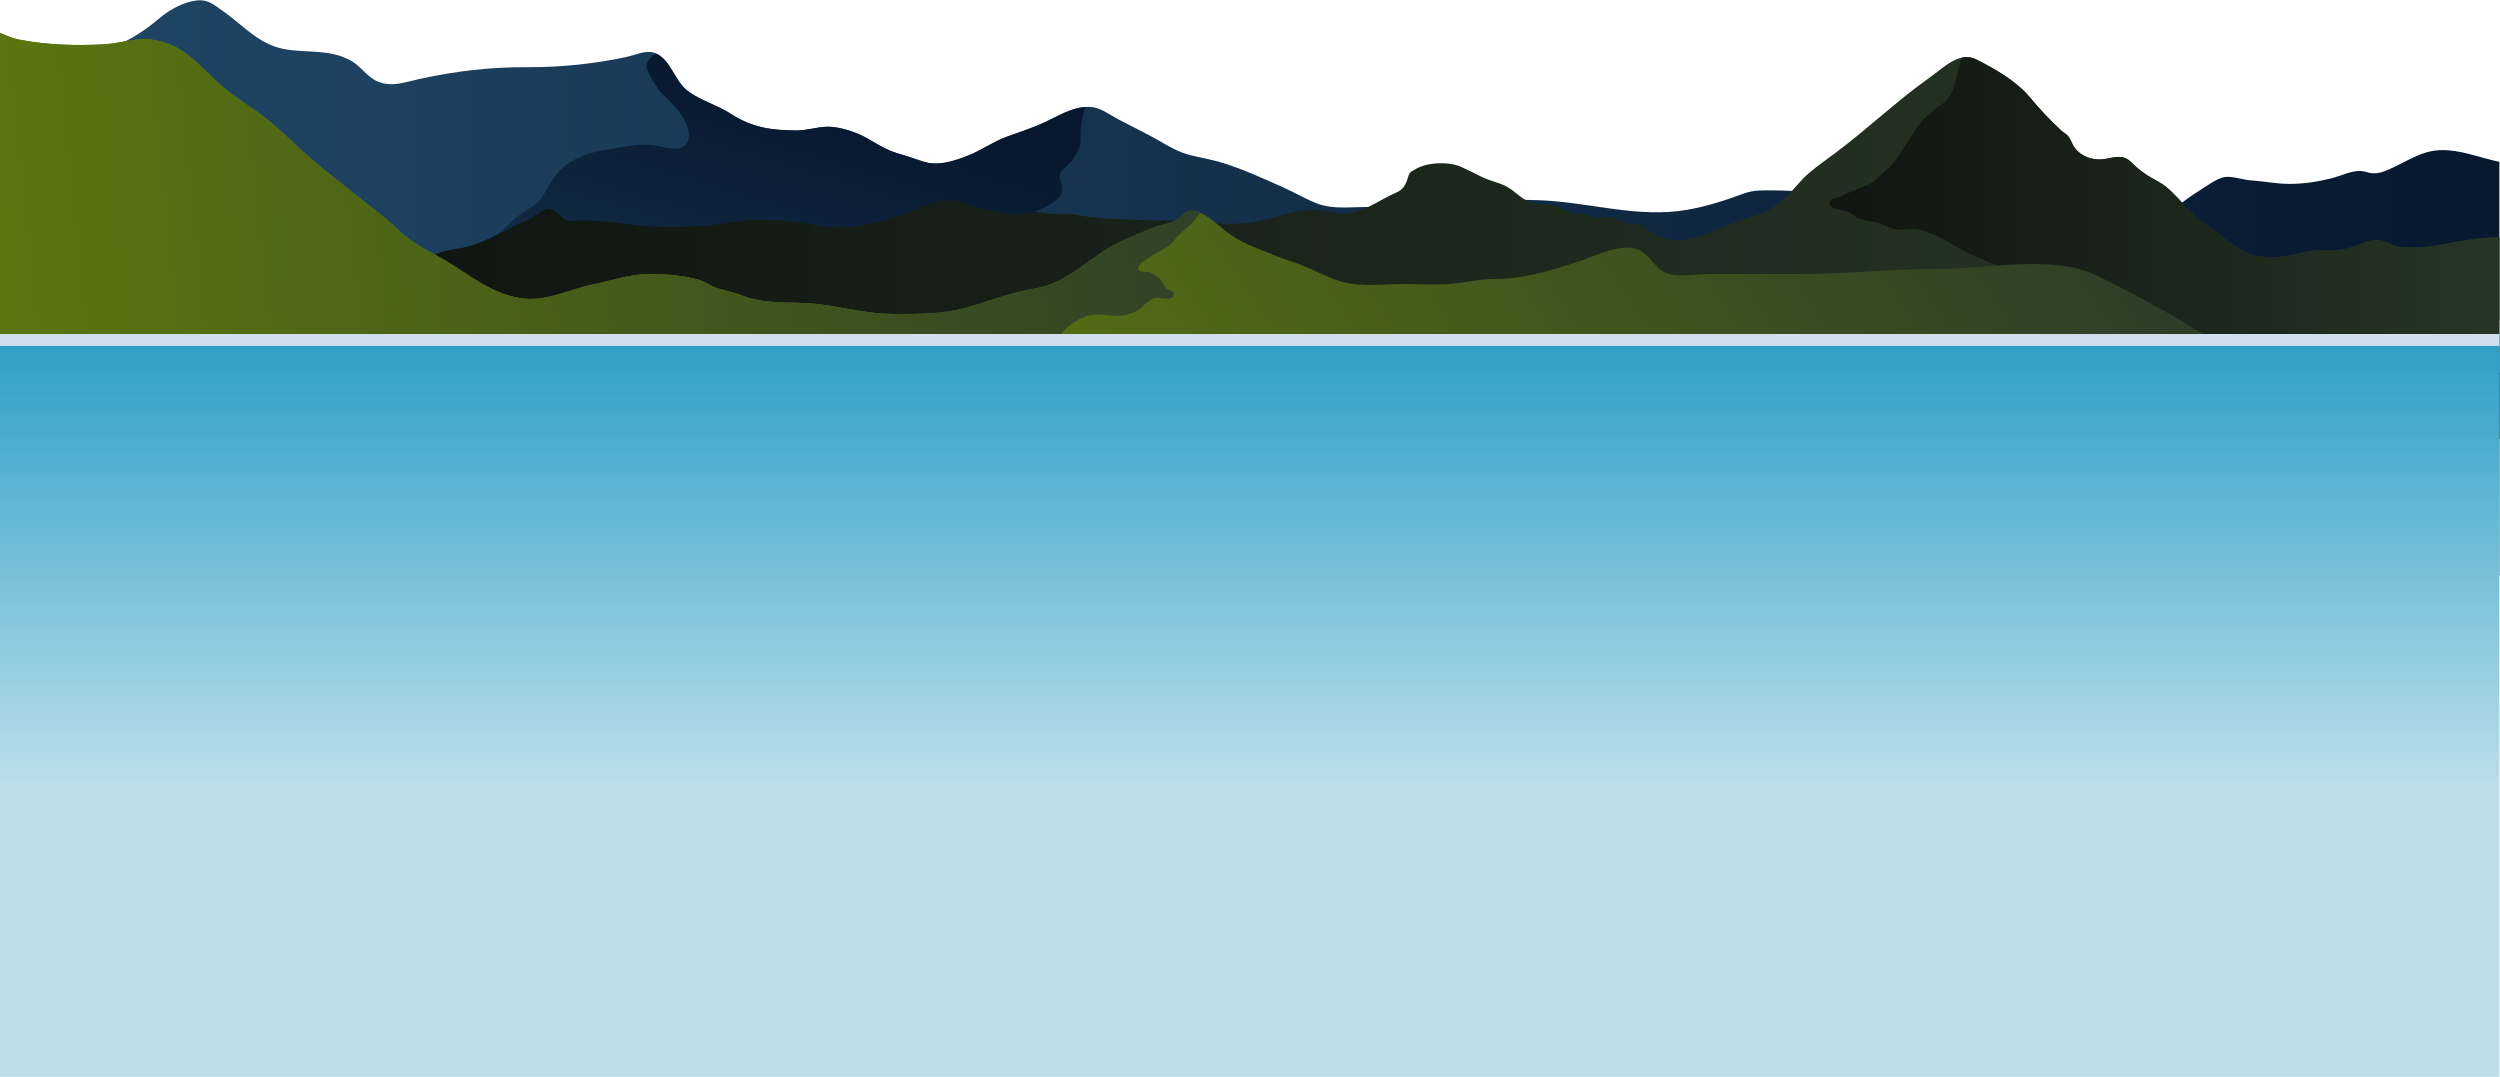 <?xml version="1.0" encoding="UTF-8" standalone="no"?>
<!-- Created with Inkscape (http://www.inkscape.org/) -->

<svg
   version="1.1"
   id="svg2"
   width="1000"
   height="430.737"
   viewBox="0 0 1000 430.737"
   sodipodi:docname="02.svg"
   inkscape:version="1.2 (dc2aedaf03, 2022-05-15)"
   xmlns:inkscape="http://www.inkscape.org/namespaces/inkscape"
   xmlns:sodipodi="http://sodipodi.sourceforge.net/DTD/sodipodi-0.dtd"
   xmlns="http://www.w3.org/2000/svg"
   xmlns:svg="http://www.w3.org/2000/svg">
  <defs
     id="defs6">
    <clipPath
       clipPathUnits="userSpaceOnUse"
       id="clipPath38">
      <path
         d="m 57.14,195.12 c 0.36,0.02 0.72,0.04 1.08,0.07 v 0 c -0.91,0.11 -1.8,0.3 -2.67,0.57 v 0 c 0.54,-0.18 1.07,-0.4 1.59,-0.64"
         id="path36" />
    </clipPath>
    <linearGradient
       x1="0"
       y1="0"
       x2="1"
       y2="0"
       gradientUnits="userSpaceOnUse"
       gradientTransform="matrix(2.67,0,0,-2.67,55.55,195.44)"
       spreadMethod="pad"
       id="linearGradient48">
      <stop
         style="stop-opacity:1;stop-color:#224b6b"
         offset="0"
         id="stop44" />
      <stop
         style="stop-opacity:1;stop-color:#07172e"
         offset="1"
         id="stop46" />
    </linearGradient>
    <clipPath
       clipPathUnits="userSpaceOnUse"
       id="clipPath328">
      <path
         d="m 59.05,323 c -3.81,-0.41 -8.02,-2.67 -10.91,-5.1 v 0 c -5.59,-4.69 -10.49,-7.78 -17.55,-9.961 v 0 C 20.245,304.752 10.446,303.715 0,304.168 v 0 -109.178 c 19.139,-1.598 38.08,-0.958 57.14,0.13 v 0 c 0.36,0.02 0.72,0.04 1.08,0.07 v 0 c 2.55,0.14 5.11,0.3 7.67,0.46 v 0 c 1.43,0.08 2.85,0.17 4.28,0.26 v 0 c 50.84,3.18 101.73,5.19 152.69,4.03 v 0 c 45.45,-1.03 90.62,-4.97 135.96,-7.959 v 0 c 3.43,-0.222 6.86,-0.421 10.28,-0.592 v 0 c 36.329,-1.87 72.329,-0.959 108.73,0.592 v 0 c 32.77,1.408 65.59,2.539 98.32,4.459 v 0 c 24.119,1.421 48.19,3.81 72.31,5.29 v 0 c 18.191,1.11 37.07,2.8 54.81,7.18 v 0 c 12.14,2.99 24.079,7.32 35.41,12.6 v 0 c 3.804,1.772 7.591,3.578 11.32,5.499 v 0 47.563 c -0.014,0.002 -0.027,0.005 -0.04,0.008 v 0 c -5.03,1.06 -9.92,2.99 -15.07,3.43 v 0 c -6.79,0.59 -10.39,-2.08 -16.21,-4.86 v 0 c -2.05,-0.98 -4.319,-2.15 -6.65,-2.021 v 0 c -1.31,0.072 -2.36,0.641 -3.65,0.701 v 0 c -2.81,0.12 -6.17,-1.55 -8.85,-2.22 v 0 c -4.19,-1.04 -8.199,-1.65 -12.53,-1.66 v 0 c -3.92,0 -7.63,0.81 -11.51,1.05 v 0 c -2.38,0.15 -5.71,1.39 -8.03,1 v 0 c -2.27,-0.38 -5.611,-2.92 -7.621,-4.15 v 0 c -4.438,-2.74 -8.259,-6.3 -12.95,-8.69 v 0 c -7.229,-3.689 -14.509,-4.26 -22.469,-3.24 v 0 c -6.54,0.839 -12.939,2.46 -19.54,2.88 v 0 c -6.85,0.44 -13.621,0.08 -20.451,0.91 v 0 c -5.399,0.65 -10.579,1.71 -15.778,3.29 v 0 c -5.051,1.54 -10.08,3.94 -15.431,4.05 v 0 c -7.02,0.15 -13.92,0.91 -21.001,0.95 v 0 c -3.099,0.009 -5.929,0.17 -8.909,-0.93 v 0 c -5.56,-2.06 -11.13,-3.85 -17.001,-4.89 v 0 c -14.799,-2.62 -29.479,2.33 -44.209,2.86 v 0 c -9.06,0.32 -17.44,0.25 -26.45,-0.79 v 0 c -8.721,-1.01 -17.261,-1.24 -26.011,-1.24 v 0 c -4.619,0 -9.579,-0.66 -14.009,0.921 v 0 c -3.37,1.199 -6.45,3.099 -9.7,4.569 v 0 c -6.621,2.991 -13.93,6.39 -20.93,8.3 v 0 c -3.54,0.97 -7.04,1.3 -10.5,2.65 v 0 c -3.39,1.33 -6.18,3.27 -9.38,4.95 v 0 c -3.21,1.7 -6.47,3.31 -9.69,5.01 v 0 c -2.78,1.47 -5.25,3.51 -8.43,3.65 v 0 c -0.41,0.02 -0.82,0.01 -1.23,-0.02 v 0 c -4.3,-0.25 -8.29,-2.74 -12.14,-4.54 v 0 c -3.85,-1.81 -7.679,-2.99 -11.66,-4.45 v 0 c -4.02,-1.47 -7.48,-4.04 -11.48,-5.6 v 0 c -4.45,-1.73 -9.02,-3.3 -13.64,-1.75 v 0 c -2.61,0.88 -5.19,1.75 -7.83,2.53 v 0 c -4.33,1.279 -7.72,4.2 -11.82,5.87 v 0 c -2.58,1.05 -6.15,2.05 -8.95,2 v 0 c -3.16,-0.05 -6.08,-1.15 -9.3,-1.12 v 0 c -7.63,0.07 -13.25,0.83 -19.78,5.08 v 0 c -4.08,2.65 -9.13,3.91 -12.94,6.891 v 0 c -3.83,2.999 -4.99,9.249 -9.46,11.169 v 0 c -0.18,0.081 -0.37,0.161 -0.57,0.22 v 0 c -2.4,0.79 -5.67,-0.751 -8.38,-1.34 v 0 c -9.45,-2.04 -19.929,-3.09 -29.57,-3.029 v 0 c -11.18,0.079 -21.76,-1.211 -32.67,-3.601 v 0 c -4.111,-0.899 -7.919,-2.43 -12.08,-0.76 v 0 c -3.42,1.37 -5.189,4.74 -8.45,6.459 v 0 c -6.52,3.451 -13.111,2.06 -19.97,3.381 v 0 c -7.6,1.469 -12.37,7.37 -18.49,11.6 v 0 c -2.315,1.603 -3.914,3.003 -6.605,3.003 v 0 c -0.298,0 -0.609,-0.017 -0.935,-0.053"
         id="path326" />
    </clipPath>
    <linearGradient
       x1="0"
       y1="0"
       x2="1"
       y2="0"
       gradientUnits="userSpaceOnUse"
       gradientTransform="matrix(826.494,0,0,-826.494,-60.423,256.698)"
       spreadMethod="pad"
       id="linearGradient338">
      <stop
         style="stop-opacity:1;stop-color:#224b6b"
         offset="0"
         id="stop334" />
      <stop
         style="stop-opacity:1;stop-color:#07172e"
         offset="1"
         id="stop336" />
    </linearGradient>
    <clipPath
       clipPathUnits="userSpaceOnUse"
       id="clipPath348">
      <path
         d="m 194.04,303.03 c 0.23,-1.7 1.82,-4.02 2.73,-5.51 v 0 c 1.4,-2.32 3.44,-3.92 5.28,-5.85 v 0 c 2.2,-2.31 5.16,-6.53 4.62,-9.96 v 0 c -0.74,-4.6 -6.31,-3.04 -9.36,-2.35 v 0 c -4.48,1.01 -9.18,-0.16 -13.63,-0.851 v 0 c -6.54,-0.999 -12.92,-2.659 -17.07,-8.179 v 0 c -1.63,-2.16 -2.61,-4.27 -4.01,-6.51 v 0 c -1.4,-2.239 -4.14,-3.27 -6.2,-4.79 v 0 c -2.73,-2 -5.12,-4.6 -7.7,-6.79 v 0 c -0.44,-0.38 -1.83,-1.45 -1.93,-2.04 v 0 c -0.15,-0.87 0.64,-2.119 0.94,-2.891 v 0 c 0.741,-1.879 1.53,-3.349 2.81,-4.859 v 0 c 0.57,-0.68 2.78,-2.88 2.82,-3.811 v 0 c 0.03,-1.029 -0.56,-1.069 -1.38,-1.569 v 0 c -5.02,-3.07 -10.83,-5.23 -16.69,-3.39 v 0 c -0.98,0.3 -2.201,0.94 -3.27,0.7 v 0 c -1.24,-0.28 -2.41,-1.75 -3.27,-2.61 v 0 c -2.761,-2.751 -5.38,-5.56 -8.85,-7.47 v 0 c -6.331,-3.49 -13.03,-8.251 -20.21,-9.63 v 0 C 90.43,212.9 85.8,204.71 77.95,200.35 v 0 c -3.43,-1.9 -7.709,-3.78 -12.06,-4.7 v 0 c 1.43,0.08 2.85,0.17 4.28,0.26 v 0 c 50.84,3.18 101.73,5.19 152.69,4.03 v 0 c 45.45,-1.03 90.62,-4.97 135.96,-7.959 v 0 c 3.43,-0.222 6.86,-0.421 10.28,-0.592 v 0 c -0.97,1.811 -2.24,3.451 -3.78,5.001 v 0 c -4.31,4.341 -9.869,6.32 -15.441,8.54 v 0 c -5.729,2.3 -10.79,5.7 -15.939,9.07 v 0 c -7.99,5.24 -14.64,12.049 -22.46,17.55 v 0 c -3.37,2.36 -7.37,3.69 -10.68,6.1 v 0 c -2.07,1.511 -4.01,3.26 -6.25,4.55 v 0 c -2.59,1.48 -5.63,2.13 -8.58,2.18 v 0 c -0.63,0.013 -1.3,-0.035 -1.98,-0.083 v 0 c -1.85,-0.131 -3.787,-0.261 -5.27,0.842 v 0 c -0.9,0.661 -2.01,1.78 -1.05,2.831 v 0 c 0.66,0.731 3.1,0.44 4.04,0.721 v 0 c 2.33,0.699 4.15,1.859 6.59,2.329 v 0 c 2.84,0.56 5.76,0.72 8.59,1.291 v 0 c 4.84,0.97 8.061,3.779 12.09,6.359 v 0 c 2.69,1.72 7.63,3.02 9.29,5.971 v 0 c 0.91,1.629 0.28,2.909 -0.12,4.519 v 0 c -0.42,1.71 -0.2,2.041 0.99,3.16 v 0 c 1.84,1.73 4.39,4.58 4.909,7.13 v 0 c 0.441,2.17 0.021,4.62 0.441,6.881 v 0 c 0.3,1.649 0.53,3.229 1.28,4.709 v 0 c -4.3,-0.25 -8.29,-2.74 -12.14,-4.54 v 0 c -3.85,-1.81 -7.679,-2.99 -11.66,-4.45 v 0 c -4.02,-1.47 -7.48,-4.04 -11.48,-5.6 v 0 c -4.45,-1.73 -9.02,-3.3 -13.64,-1.75 v 0 c -2.61,0.88 -5.19,1.75 -7.83,2.53 v 0 c -4.33,1.279 -7.72,4.2 -11.82,5.87 v 0 c -2.58,1.05 -6.15,2.05 -8.95,2 v 0 c -3.16,-0.05 -6.08,-1.15 -9.3,-1.12 v 0 c -7.63,0.07 -13.25,0.83 -19.78,5.08 v 0 c -4.08,2.65 -9.13,3.91 -12.94,6.891 v 0 c -3.83,2.999 -4.99,9.249 -9.46,11.169 v 0 c -1.21,-1.11 -2.98,-2.28 -2.73,-4.09"
         id="path346" />
    </clipPath>
    <linearGradient
       x1="0"
       y1="0"
       x2="1"
       y2="0"
       gradientUnits="userSpaceOnUse"
       gradientTransform="matrix(56.667,188,188,-56.667,191.73,108.041)"
       spreadMethod="pad"
       id="linearGradient358">
      <stop
         style="stop-opacity:1;stop-color:#224b6b"
         offset="0"
         id="stop354" />
      <stop
         style="stop-opacity:1;stop-color:#07172e"
         offset="1"
         id="stop356" />
    </linearGradient>
    <clipPath
       clipPathUnits="userSpaceOnUse"
       id="clipPath368">
      <path
         d="m 588.8,305.86 c -3.48,-0.69 -6.711,-3.84 -9.48,-5.79 v 0 c -9.95,-7.03 -18.76,-15.48 -28.499,-22.78 v 0 c -2.671,-2 -5.391,-3.87 -7.941,-6.03 v 0 c -2.929,-2.49 -5.05,-5.76 -7.99,-8.17 v 0 c -1.63,-1.34 -3.81,-3.15 -5.871,-3.86 v 0 c -3.679,-1.29 -7.089,-2.03 -10.719,-3.71 v 0 c -3.99,-1.83 -7.979,-3.53 -12.319,-4.31 v 0 c -3.901,-0.7 -6.271,0.08 -9.78,1.77 v 0 c -1.521,0.73 -2.891,2.31 -4.441,2.87 v 0 c -0.546,0.197 -1.1,0.165 -1.651,0.132 v 0 c -0.396,-0.022 -0.791,-0.045 -1.179,0.018 v 0 c -1.81,0.27 -3.02,1.31 -4.88,1.77 v 0 c -1.049,0.259 -2.112,0.187 -3.165,0.116 v 0 c -0.975,-0.067 -1.943,-0.133 -2.885,0.064 v 0 c -1.09,0.23 -1.91,0.849 -3,1.11 v 0 c -0.31,0.071 -0.655,0.002 -0.997,-0.067 v 0 c -0.33,-0.066 -0.659,-0.132 -0.953,-0.073 v 0 c -2.11,0.44 -3.939,1.65 -5.99,2.32 v 0 c -2.41,0.79 -4.591,0.37 -6.96,0.91 v 0 c -3.081,0.71 -5.171,3.42 -7.801,4.9 v 0 c -2.348,1.32 -5.109,1.76 -7.539,2.95 v 0 c -2.05,1 -4.1,2.07 -6.18,3.01 v 0 c -3.86,1.76 -10.68,1.5 -14.21,-0.88 v 0 c -0.87,-0.58 -0.76,-0.17 -1.401,-1.06 v 0 c -0.359,-0.51 -0.649,-1.91 -0.959,-2.58 v 0 c -0.81,-1.78 -1.529,-2.51 -3.241,-3.24 v 0 c -4.399,-1.91 -8.589,-5.15 -13.519,-6.04 v 0 c -3.31,-0.6 -6.031,0.589 -9.281,0.84 v 0 c -3.479,0.26 -7.12,-0.31 -10.449,-1.28 v 0 c -5.44,-1.58 -10.53,-2.81 -16.27,-2.82 v 0 c -4.49,0 -8.75,1.12 -13.22,1.07 v 0 c -9.72,-0.09 -19.191,0.01 -28.83,0.98 v 0 c -2.28,0.23 -4.46,0.92 -6.75,1.05 v 0 c -0.884,0.054 -1.77,0.004 -2.653,-0.044 v 0 c -0.924,-0.052 -1.848,-0.103 -2.766,-0.036 v 0 c -1.301,0.099 -2.711,0.58 -4.031,0.59 v 0 c -2.04,0 -3.92,-0.779 -6,-0.64 v 0 c -5.169,0.36 -10.9,1.62 -15.781,3.33 v 0 c -3.489,1.21 -6.979,0.951 -10.629,-0.45 v 0 c -9.47,-3.64 -18.2,-7.37 -28.66,-6.87 v 0 c -5.6,0.27 -10.849,2.151 -16.49,2.09 v 0 c -1.162,-0.009 -2.35,0.029 -3.547,0.067 v 0 c -2.748,0.086 -5.545,0.173 -8.192,-0.307 v 0 C 214.411,255.451 207.2,254.99 199.75,255 v 0 c -8.549,0.01 -16.839,2.13 -25.33,2 v 0 c -1.4,-0.02 -3.389,-0.38 -4.739,0.17 v 0 c -1.221,0.51 -1.281,1.23 -2.212,1.87 v 0 c -0.909,0.62 -1.879,1.52 -3.049,1.42 v 0 c -1.33,-0.121 -3.26,-1.84 -4.35,-2.44 v 0 c -1.67,-0.9 -3.39,-1.68 -5.11,-2.47 v 0 c -5.73,-2.619 -10.8,-5.93 -17.13,-6.92 v 0 c -2.63,-0.41 -5.02,-0.72 -7.39,-2 v 0 c -1.62,-0.871 -2.98,-1.94 -4.82,-2.321 v 0 c -0.85,-0.179 -1.75,-0.159 -2.66,-0.108 v 0 c -1.69,0.089 -3.399,0.259 -4.83,-0.63 v 0 c -1.93,-1.201 -2.86,-4.012 -3.31,-6.091 v 0 c -0.97,-4.46 -0.42,-9.49 1.07,-13.77 v 0 c 2.75,-7.91 8.64,-10.91 15.41,-14.91 v 0 c 14.919,-8.819 31.8,-12.42 48.88,-13.87 v 0 c 32.49,-2.76 64.82,-6.899 97.31,-9.68 v 0 c 27.72,-2.36 55.44,-5.02 83.27,-5.769 v 0 c 24.2,-0.661 48.42,-0.391 72.63,-0.682 v 0 c 56.95,-0.659 113.99,-5.04 170.94,-2.728 v 0 c 40.17,1.62 80.37,5.779 120.201,11.579 v 0 c 4.629,0.67 9.249,1.36 13.859,2.081 v 0 c 3.675,0.571 7.602,1.105 11.61,1.715 v 0 60.506 c -4.619,-0.065 -9.23,-0.685 -13.84,-1.562 v 0 c -5.58,-1.06 -10.071,-1.949 -15.71,-1.4 v 0 c -2.46,0.24 -4.1,1.66 -6.4,2.079 v 0 c -2.89,0.531 -6.31,-1.589 -9.05,-2.339 v 0 c -2.68,-0.732 -5.188,-0.722 -7.87,-0.712 v 0 c -0.432,0 -0.867,0.002 -1.309,0.001 v 0 C 691.31,248.009 687.5,245.99 683,245.981 v 0 c -3.57,0 -6.481,0.039 -9.72,1.669 v 0 c -3.24,1.64 -5.97,4.35 -9.03,6.35 v 0 c -2.719,1.78 -4.96,3.69 -7.25,6 v 0 c -2.26,2.29 -4.469,4.97 -6.95,7.02 v 0 c -1.84,1.53 -4.08,2.37 -6.05,3.73 v 0 c -1.79,1.24 -3.06,2.3 -4.54,3.76 v 0 c -2.3,2.271 -4.68,1.51 -7.58,0.95 v 0 c -3.46,-0.66 -7.411,0.55 -9.46,3.53 v 0 c -0.651,0.941 -0.98,2.16 -1.64,3.06 v 0 c -0.72,0.97 -1.5,1.21 -2.31,1.959 v 0 c -3.3,3.081 -6.26,6.181 -9.229,9.772 v 0 C 605.12,298.759 598.78,302.41 593,305.3 v 0 c -0.973,0.483 -1.932,0.688 -2.877,0.688 v 0 c -0.444,0 -0.885,-0.045 -1.323,-0.128"
         id="path366" />
    </clipPath>
    <linearGradient
       x1="0"
       y1="0"
       x2="1"
       y2="0"
       gradientUnits="userSpaceOnUse"
       gradientTransform="matrix(675.497,0,0,-675.497,114.335,240.696)"
       spreadMethod="pad"
       id="linearGradient378">
      <stop
         style="stop-opacity:1;stop-color:#0f1511"
         offset="0"
         id="stop374" />
      <stop
         style="stop-opacity:1;stop-color:#2b3c29"
         offset="1"
         id="stop376" />
    </linearGradient>
    <clipPath
       clipPathUnits="userSpaceOnUse"
       id="clipPath388">
      <path
         d="m 588.8,305.86 c -0.69,-1.71 -1.18,-3.63 -1.63,-5.36 v 0 c -0.9,-3.48 -1.45,-6.67 -4.51,-8.65 v 0 c -3.31,-2.15 -6.009,-4.64 -8.12,-7.97 v 0 c -1.87,-2.92 -3.8,-6.06 -5.799,-8.89 v 0 c -0.951,-1.33 -2.051,-2.31 -3.281,-3.39 v 0 c -1.229,-1.07 -2.33,-2.5 -3.77,-3.31 v 0 c -2.091,-1.18 -4.33,-1.91 -6.521,-2.77 v 0 c -0.879,-0.34 -1.638,-0.83 -2.499,-1.21 v 0 c -0.76,-0.33 -2.34,-0.43 -2.95,-1.029 v 0 c -2.88,-2.871 3.94,-3.151 4.971,-3.751 v 0 c 1.219,-0.7 2.039,-1.62 3.459,-2.06 v 0 c 1.88,-0.59 3.841,-0.651 5.72,-1.3 v 0 c 1.41,-0.5 2.8,-1.31 4.23,-1.699 v 0 c 1.309,-0.359 2.681,-0.269 4.054,-0.178 v 0 c 1.238,0.081 2.477,0.163 3.676,-0.083 v 0 c 5.871,-1.179 10.44,-5.11 15.83,-7.47 v 0 c 2.95,-1.29 5.77,-2.74 8.87,-3.59 v 0 c 1.76,-0.48 7.41,-1.62 8.44,-3.14 v 0 c 2.04,-2.98 -5.84,-6.439 -7.621,-7.81 v 0 c -1.529,-1.181 -4.859,-2.96 -4.999,-5.18 v 0 c -0.24,-3.56 5.77,-0.01 7.12,0.53 v 0 c 7,2.79 12.01,-2.741 18.03,-5.43 v 0 c 2.99,-1.34 6.139,-2.17 9.19,-3.361 v 0 c 1.17,-0.478 2.34,-0.959 3.51,-1.439 v 0 c 2.439,-0.91 4.8,-1.99 7.09,-3.23 v 0 c 3.339,-1.05 6.979,-1.26 10.36,-2.21 v 0 c 3.57,-0.99 6.89,-2.899 10.41,-4.08 v 0 c 4.671,-1.55 9.4,-0.76 13.999,-2.07 v 0 c 3.101,-0.88 5.241,-2.79 7.931,-4.421 v 0 c 4.89,-2.96 11.63,-4.229 17.1,-5.779 v 0 c 7.79,-2.2 15.44,-4.96 23.04,-7.74 v 0 c 0.13,-0.05 0.27,-0.1 0.401,-0.14 v 0 c 4.629,0.67 9.249,1.36 13.859,2.081 v 0 c 3.675,0.571 7.602,1.105 11.61,1.715 v 0 60.506 c -4.619,-0.065 -9.23,-0.685 -13.84,-1.562 v 0 c -5.58,-1.06 -10.071,-1.949 -15.71,-1.4 v 0 c -2.46,0.24 -4.1,1.66 -6.4,2.079 v 0 c -2.89,0.531 -6.31,-1.589 -9.05,-2.339 v 0 c -2.68,-0.732 -5.188,-0.722 -7.87,-0.712 v 0 c -0.432,0 -0.867,0.002 -1.309,0.001 v 0 C 691.31,248.009 687.5,245.99 683,245.981 v 0 c -3.57,0 -6.481,0.039 -9.72,1.669 v 0 c -3.24,1.64 -5.97,4.35 -9.03,6.35 v 0 c -2.719,1.78 -4.96,3.69 -7.25,6 v 0 c -2.26,2.29 -4.469,4.97 -6.95,7.02 v 0 c -1.84,1.53 -4.08,2.37 -6.05,3.73 v 0 c -1.79,1.24 -3.06,2.3 -4.54,3.76 v 0 c -2.3,2.271 -4.68,1.51 -7.58,0.95 v 0 c -3.46,-0.66 -7.411,0.55 -9.46,3.53 v 0 c -0.651,0.941 -0.98,2.16 -1.64,3.06 v 0 c -0.72,0.97 -1.5,1.21 -2.31,1.959 v 0 c -3.3,3.081 -6.26,6.181 -9.229,9.772 v 0 C 605.12,298.759 598.78,302.41 593,305.3 v 0 c -0.973,0.483 -1.932,0.688 -2.877,0.688 v 0 c -0.444,0 -0.885,-0.045 -1.323,-0.128"
         id="path386" />
    </clipPath>
    <linearGradient
       x1="0"
       y1="0"
       x2="1"
       y2="0"
       gradientUnits="userSpaceOnUse"
       gradientTransform="matrix(240.816,0,0,-240.816,549.016,246.819)"
       spreadMethod="pad"
       id="linearGradient398">
      <stop
         style="stop-opacity:1;stop-color:#0f1511"
         offset="0"
         id="stop394" />
      <stop
         style="stop-opacity:1;stop-color:#2b3c29"
         offset="1"
         id="stop396" />
    </linearGradient>
    <clipPath
       clipPathUnits="userSpaceOnUse"
       id="clipPath408">
      <path
         d="m 0,197.441 c 3.609,-1.924 7.213,-3.697 10.68,-5.341 v 0 c 31.03,-14.699 62.87,-29.46 95.21,-41.17 v 0 c 1.85,-0.671 3.71,-1.33 5.561,-1.98 v 0 c 48.61,-17.04 99.039,-28.86 150.349,-33.78 v 0 c 58.32,-5.581 117.509,-6.18 176,-3.85 v 0 c 56.03,2.229 112.67,5 168.25,12.72 v 0 c 46.74,6.491 94.19,14.11 140.04,25.42 v 0 c 1.3,0.321 2.603,0.641 3.91,0.965 v 0 60.779 c -8.979,0.528 -17.97,0.972 -26.94,1.396 v 0 c -9.239,0.43 -18.18,1.37 -27.461,1.31 v 0 c -6.389,-0.04 -12.049,-0.111 -18.279,1.429 v 0 c -8.721,2.161 -16.52,7.892 -24.249,12.401 v 0 c -7.401,4.32 -15.341,8.53 -23.001,12.31 v 0 c -6.56,3.219 -12.55,3.82 -19.749,3.85 v 0 c -9.941,0.05 -19.571,-1.481 -29.591,-1.49 v 0 c -13.671,-0.02 -27.091,-1.54 -40.71,-1.49 v 0 c -9.02,0.03 -18.03,-0.01 -27.04,-0.01 v 0 c -3.58,0 -9.75,-1.09 -13.06,0.3 v 0 c -3.65,1.54 -4.99,6.179 -9.26,7.31 v 0 c -5.46,1.451 -13.061,-2.689 -18.04,-4.239 v 0 C 464.6,241.781 457,239.38 448.5,239.41 v 0 c -5.07,0.02 -9.83,-1.41 -14.911,-1.561 v 0 c -3.969,-0.109 -7.979,0.031 -11.959,0.052 v 0 c -1.958,0.014 -3.835,-0.062 -5.664,-0.137 v 0 c -5.635,-0.233 -10.817,-0.466 -16.515,1.937 v 0 c -4.291,1.809 -7.871,3.689 -12.381,5.139 v 0 c -3.681,1.19 -7.11,2.7 -10.68,4.13 v 0 c -4.55,1.84 -7.06,3.44 -10.68,6.561 v 0 c -1.4,1.209 -3.59,2.969 -5.71,3.829 v 0 c -1.29,0.53 -2.55,0.73 -3.59,0.28 v 0 c -1.401,-0.6 -2.42,-2.13 -3.88,-2.84 v 0 c -1.88,-0.93 -3.98,-1.05 -5.94,-1.78 v 0 c -3.1,-1.16 -6.21,-2.58 -9.25,-3.87 v 0 c -9.27,-3.93 -16.57,-13.03 -26.7,-14.57 v 0 c -7.29,-1.1 -13.96,-3.97 -21.12,-5.879 v 0 c -6.98,-1.862 -13.86,-1.761 -21.07,-1.791 v 0 c -7.72,-0.02 -14.56,1.871 -22.169,2.871 v 0 C 237.9,232.88 230.6,231.42 222.439,234.53 v 0 c -2.389,0.91 -4.509,1.36 -6.959,2.05 v 0 c -2.18,0.61 -3.949,2.14 -6.13,2.7 v 0 c -4.69,1.22 -9.2,1.6 -14.17,1.62 v 0 c -5.98,0.041 -11.52,-1.919 -17.39,-3.16 v 0 c -7.43,-1.56 -14.18,-5.37 -21.99,-4.009 v 0 c -9.01,1.559 -15.19,7.249 -22.93,11.679 v 0 c -4.78,2.73 -9.169,4.78 -13.14,8.59 v 0 c -3.41,3.27 -7.21,6.08 -10.879,9.03 v 0 c -6.641,5.35 -13.711,10.64 -19.911,16.46 v 0 c -3.07,2.88 -5.91,5.599 -9.23,8.21 v 0 c -4.3,3.39 -9.32,6.25 -13.38,9.83 v 0 c -6.629,5.83 -10.7,12.001 -19.99,13.61 v 0 c -5.27,0.91 -10.02,-1.02 -15.22,-1.31 v 0 c -8.49,-0.46 -17.3,-0.18 -25.63,1.47 v 0 c -1.682,0.333 -3.565,1.143 -5.49,1.963 v 0 z"
         id="path406" />
    </clipPath>
    <linearGradient
       x1="0"
       y1="0"
       x2="1"
       y2="0"
       gradientUnits="userSpaceOnUse"
       gradientTransform="matrix(310,204.667,204.667,-310,265.732,156.58)"
       spreadMethod="pad"
       id="linearGradient418">
      <stop
         style="stop-opacity:1;stop-color:#5e790e"
         offset="0"
         id="stop414" />
      <stop
         style="stop-opacity:1;stop-color:#2b3c29"
         offset="1"
         id="stop416" />
    </linearGradient>
    <clipPath
       clipPathUnits="userSpaceOnUse"
       id="clipPath428">
      <path
         d="m 0,197.441 c 3.609,-1.924 7.213,-3.697 10.68,-5.341 v 0 c 31.03,-14.699 62.87,-29.46 95.21,-41.17 v 0 c 1.76,0.26 3.52,0.54 5.27,0.86 v 0 c 8.52,1.55 17.07,3.37 25.29,6.12 v 0 c 10.309,3.45 20.07,8.29 29.82,13.031 v 0 c 13.58,6.609 27.09,14.068 41.589,18.559 v 0 c 11.281,3.491 23.131,4.8 34.751,6.65 v 0 c 7.82,1.251 15.58,3.3 23.14,5.68 v 0 c 3.68,1.16 7.53,2.31 10.86,4.32 v 0 c 2.48,1.501 3.5,4.159 6.031,5.57 v 0 c 2.959,1.681 5.139,0.74 8.359,0.56 v 0 c 3.46,-0.191 5.73,0.91 8.87,2.09 v 0 c 4.57,1.71 9.699,1.42 13.96,4.05 v 0 c 2.78,1.72 4.31,4.78 6.82,6.79 v 0 c 1.93,1.549 4.22,2.89 6.68,3.349 v 0 c 1.665,0.313 3.359,0.143 5.056,-0.026 v 0 c 2.105,-0.211 4.218,-0.422 6.294,0.287 v 0 c 1.57,0.541 2.75,1.05 3.97,2.16 v 0 c 1.16,1.07 2.43,2.39 4.03,2.73 v 0 c 0.503,0.107 1.257,0.02 2.047,-0.067 v 0 c 1.405,-0.156 2.923,-0.312 3.333,0.637 v 0 c 0.73,1.71 -1.24,1.6 -1.91,2.17 v 0 c -0.93,0.78 -1.24,2.241 -2.12,3.07 v 0 c -0.62,0.579 -1.77,1.25 -2.55,1.68 v 0 c -0.658,0.358 -1.101,0.345 -1.612,0.332 v 0 c -0.343,-0.008 -0.718,-0.017 -1.208,0.088 v 0 c -1.43,0.3 -1.34,1.05 -0.67,2.041 v 0 c 0.75,1.108 2.14,1.629 3.33,2.489 v 0 c 2.45,1.779 5.41,2.56 7.16,5 v 0 c 1.87,2.591 4.6,3.959 6.53,6.65 v 0 c 0.39,0.54 0.72,1.06 0.99,1.56 v 0 c -1.29,0.53 -2.55,0.73 -3.59,0.28 v 0 c -1.401,-0.6 -2.42,-2.13 -3.88,-2.84 v 0 c -1.88,-0.93 -3.98,-1.05 -5.94,-1.78 v 0 c -3.1,-1.16 -6.21,-2.58 -9.25,-3.87 v 0 c -9.27,-3.93 -16.57,-13.03 -26.7,-14.57 v 0 c -7.29,-1.1 -13.96,-3.97 -21.12,-5.879 v 0 c -6.98,-1.862 -13.86,-1.761 -21.07,-1.791 v 0 c -7.72,-0.02 -14.56,1.871 -22.169,2.871 v 0 C 237.9,232.88 230.6,231.42 222.439,234.53 v 0 c -2.389,0.91 -4.509,1.36 -6.959,2.05 v 0 c -2.18,0.61 -3.949,2.14 -6.13,2.7 v 0 c -4.69,1.22 -9.2,1.6 -14.17,1.62 v 0 c -5.98,0.041 -11.52,-1.919 -17.39,-3.16 v 0 c -7.43,-1.56 -14.18,-5.37 -21.99,-4.009 v 0 c -9.01,1.559 -15.19,7.249 -22.93,11.679 v 0 c -4.78,2.73 -9.169,4.78 -13.14,8.59 v 0 c -3.41,3.27 -7.21,6.08 -10.879,9.03 v 0 c -6.641,5.35 -13.711,10.64 -19.911,16.46 v 0 c -3.07,2.88 -5.91,5.599 -9.23,8.21 v 0 c -4.3,3.39 -9.32,6.25 -13.38,9.83 v 0 c -6.629,5.83 -10.7,12.001 -19.99,13.61 v 0 c -5.27,0.91 -10.02,-1.02 -15.22,-1.31 v 0 c -8.49,-0.46 -17.3,-0.18 -25.63,1.47 v 0 c -1.682,0.333 -3.565,1.143 -5.49,1.963 v 0 z"
         id="path426" />
    </clipPath>
    <linearGradient
       x1="0"
       y1="0"
       x2="1"
       y2="0"
       gradientUnits="userSpaceOnUse"
       gradientTransform="matrix(410,44.667,44.667,-410,-16.427,226.084)"
       spreadMethod="pad"
       id="linearGradient438">
      <stop
         style="stop-opacity:1;stop-color:#5e790e"
         offset="0"
         id="stop434" />
      <stop
         style="stop-opacity:1;stop-color:#2b3c29"
         offset="1"
         id="stop436" />
    </linearGradient>
    <clipPath
       clipPathUnits="userSpaceOnUse"
       id="clipPath448">
      <path
         d="M 0,0 H 750 V 222.911 H 0 Z"
         id="path446" />
    </clipPath>
    <linearGradient
       x1="0"
       y1="0"
       x2="1"
       y2="0"
       gradientUnits="userSpaceOnUse"
       gradientTransform="matrix(0,174.224,174.224,0,374.34,85.702)"
       spreadMethod="pad"
       id="linearGradient458">
      <stop
         style="stop-opacity:1;stop-color:#bddfeb"
         offset="0"
         id="stop454" />
      <stop
         style="stop-opacity:1;stop-color:#028cbb"
         offset="1"
         id="stop456" />
    </linearGradient>
  </defs>
  <sodipodi:namedview
     id="namedview4"
     pagecolor="#ffffff"
     bordercolor="#000000"
     borderopacity="0.25"
     inkscape:showpageshadow="2"
     inkscape:pageopacity="0.0"
     inkscape:pagecheckerboard="0"
     inkscape:deskcolor="#d1d1d1"
     showgrid="false"
     inkscape:zoom="0.98549997"
     inkscape:cx="501.77576"
     inkscape:cy="380.51752"
     inkscape:window-width="1600"
     inkscape:window-height="837"
     inkscape:window-x="-8"
     inkscape:window-y="-8"
     inkscape:window-maximized="1"
     inkscape:current-layer="g10" />
  <g
     id="g10"
     inkscape:groupmode="layer"
     inkscape:label="Page 1"
     transform="matrix(1.333,0,0,-1.333,0,430.737)">
    <g
       id="g32">
      <g
         id="g34"
         clip-path="url(#clipPath38)">
        <g
           id="g40">
          <g
             id="g42">
            <path
               d="m 57.14,195.12 c 0.36,0.02 0.72,0.04 1.08,0.07 v 0 c -0.91,0.11 -1.8,0.3 -2.67,0.57 v 0 c 0.54,-0.18 1.07,-0.4 1.59,-0.64"
               style="fill:url(#linearGradient48);stroke:none"
               id="path50" />
          </g>
        </g>
      </g>
    </g>
    <g
       id="g322">
      <g
         id="g324"
         clip-path="url(#clipPath328)">
        <g
           id="g330">
          <g
             id="g332">
            <path
               d="m 59.05,323 c -3.81,-0.41 -8.02,-2.67 -10.91,-5.1 v 0 c -5.59,-4.69 -10.49,-7.78 -17.55,-9.961 v 0 C 20.245,304.752 10.446,303.715 0,304.168 v 0 -109.178 c 19.139,-1.598 38.08,-0.958 57.14,0.13 v 0 c 0.36,0.02 0.72,0.04 1.08,0.07 v 0 c 2.55,0.14 5.11,0.3 7.67,0.46 v 0 c 1.43,0.08 2.85,0.17 4.28,0.26 v 0 c 50.84,3.18 101.73,5.19 152.69,4.03 v 0 c 45.45,-1.03 90.62,-4.97 135.96,-7.959 v 0 c 3.43,-0.222 6.86,-0.421 10.28,-0.592 v 0 c 36.329,-1.87 72.329,-0.959 108.73,0.592 v 0 c 32.77,1.408 65.59,2.539 98.32,4.459 v 0 c 24.119,1.421 48.19,3.81 72.31,5.29 v 0 c 18.191,1.11 37.07,2.8 54.81,7.18 v 0 c 12.14,2.99 24.079,7.32 35.41,12.6 v 0 c 3.804,1.772 7.591,3.578 11.32,5.499 v 0 47.563 c -0.014,0.002 -0.027,0.005 -0.04,0.008 v 0 c -5.03,1.06 -9.92,2.99 -15.07,3.43 v 0 c -6.79,0.59 -10.39,-2.08 -16.21,-4.86 v 0 c -2.05,-0.98 -4.319,-2.15 -6.65,-2.021 v 0 c -1.31,0.072 -2.36,0.641 -3.65,0.701 v 0 c -2.81,0.12 -6.17,-1.55 -8.85,-2.22 v 0 c -4.19,-1.04 -8.199,-1.65 -12.53,-1.66 v 0 c -3.92,0 -7.63,0.81 -11.51,1.05 v 0 c -2.38,0.15 -5.71,1.39 -8.03,1 v 0 c -2.27,-0.38 -5.611,-2.92 -7.621,-4.15 v 0 c -4.438,-2.74 -8.259,-6.3 -12.95,-8.69 v 0 c -7.229,-3.689 -14.509,-4.26 -22.469,-3.24 v 0 c -6.54,0.839 -12.939,2.46 -19.54,2.88 v 0 c -6.85,0.44 -13.621,0.08 -20.451,0.91 v 0 c -5.399,0.65 -10.579,1.71 -15.778,3.29 v 0 c -5.051,1.54 -10.08,3.94 -15.431,4.05 v 0 c -7.02,0.15 -13.92,0.91 -21.001,0.95 v 0 c -3.099,0.009 -5.929,0.17 -8.909,-0.93 v 0 c -5.56,-2.06 -11.13,-3.85 -17.001,-4.89 v 0 c -14.799,-2.62 -29.479,2.33 -44.209,2.86 v 0 c -9.06,0.32 -17.44,0.25 -26.45,-0.79 v 0 c -8.721,-1.01 -17.261,-1.24 -26.011,-1.24 v 0 c -4.619,0 -9.579,-0.66 -14.009,0.921 v 0 c -3.37,1.199 -6.45,3.099 -9.7,4.569 v 0 c -6.621,2.991 -13.93,6.39 -20.93,8.3 v 0 c -3.54,0.97 -7.04,1.3 -10.5,2.65 v 0 c -3.39,1.33 -6.18,3.27 -9.38,4.95 v 0 c -3.21,1.7 -6.47,3.31 -9.69,5.01 v 0 c -2.78,1.47 -5.25,3.51 -8.43,3.65 v 0 c -0.41,0.02 -0.82,0.01 -1.23,-0.02 v 0 c -4.3,-0.25 -8.29,-2.74 -12.14,-4.54 v 0 c -3.85,-1.81 -7.679,-2.99 -11.66,-4.45 v 0 c -4.02,-1.47 -7.48,-4.04 -11.48,-5.6 v 0 c -4.45,-1.73 -9.02,-3.3 -13.64,-1.75 v 0 c -2.61,0.88 -5.19,1.75 -7.83,2.53 v 0 c -4.33,1.279 -7.72,4.2 -11.82,5.87 v 0 c -2.58,1.05 -6.15,2.05 -8.95,2 v 0 c -3.16,-0.05 -6.08,-1.15 -9.3,-1.12 v 0 c -7.63,0.07 -13.25,0.83 -19.78,5.08 v 0 c -4.08,2.65 -9.13,3.91 -12.94,6.891 v 0 c -3.83,2.999 -4.99,9.249 -9.46,11.169 v 0 c -0.18,0.081 -0.37,0.161 -0.57,0.22 v 0 c -2.4,0.79 -5.67,-0.751 -8.38,-1.34 v 0 c -9.45,-2.04 -19.929,-3.09 -29.57,-3.029 v 0 c -11.18,0.079 -21.76,-1.211 -32.67,-3.601 v 0 c -4.111,-0.899 -7.919,-2.43 -12.08,-0.76 v 0 c -3.42,1.37 -5.189,4.74 -8.45,6.459 v 0 c -6.52,3.451 -13.111,2.06 -19.97,3.381 v 0 c -7.6,1.469 -12.37,7.37 -18.49,11.6 v 0 c -2.315,1.603 -3.914,3.003 -6.605,3.003 v 0 c -0.298,0 -0.609,-0.017 -0.935,-0.053"
               style="fill:url(#linearGradient338);stroke:none"
               id="path340" />
          </g>
        </g>
      </g>
    </g>
    <g
       id="g342">
      <g
         id="g344"
         clip-path="url(#clipPath348)">
        <g
           id="g350">
          <g
             id="g352">
            <path
               d="m 194.04,303.03 c 0.23,-1.7 1.82,-4.02 2.73,-5.51 v 0 c 1.4,-2.32 3.44,-3.92 5.28,-5.85 v 0 c 2.2,-2.31 5.16,-6.53 4.62,-9.96 v 0 c -0.74,-4.6 -6.31,-3.04 -9.36,-2.35 v 0 c -4.48,1.01 -9.18,-0.16 -13.63,-0.851 v 0 c -6.54,-0.999 -12.92,-2.659 -17.07,-8.179 v 0 c -1.63,-2.16 -2.61,-4.27 -4.01,-6.51 v 0 c -1.4,-2.239 -4.14,-3.27 -6.2,-4.79 v 0 c -2.73,-2 -5.12,-4.6 -7.7,-6.79 v 0 c -0.44,-0.38 -1.83,-1.45 -1.93,-2.04 v 0 c -0.15,-0.87 0.64,-2.119 0.94,-2.891 v 0 c 0.741,-1.879 1.53,-3.349 2.81,-4.859 v 0 c 0.57,-0.68 2.78,-2.88 2.82,-3.811 v 0 c 0.03,-1.029 -0.56,-1.069 -1.38,-1.569 v 0 c -5.02,-3.07 -10.83,-5.23 -16.69,-3.39 v 0 c -0.98,0.3 -2.201,0.94 -3.27,0.7 v 0 c -1.24,-0.28 -2.41,-1.75 -3.27,-2.61 v 0 c -2.761,-2.751 -5.38,-5.56 -8.85,-7.47 v 0 c -6.331,-3.49 -13.03,-8.251 -20.21,-9.63 v 0 C 90.43,212.9 85.8,204.71 77.95,200.35 v 0 c -3.43,-1.9 -7.709,-3.78 -12.06,-4.7 v 0 c 1.43,0.08 2.85,0.17 4.28,0.26 v 0 c 50.84,3.18 101.73,5.19 152.69,4.03 v 0 c 45.45,-1.03 90.62,-4.97 135.96,-7.959 v 0 c 3.43,-0.222 6.86,-0.421 10.28,-0.592 v 0 c -0.97,1.811 -2.24,3.451 -3.78,5.001 v 0 c -4.31,4.341 -9.869,6.32 -15.441,8.54 v 0 c -5.729,2.3 -10.79,5.7 -15.939,9.07 v 0 c -7.99,5.24 -14.64,12.049 -22.46,17.55 v 0 c -3.37,2.36 -7.37,3.69 -10.68,6.1 v 0 c -2.07,1.511 -4.01,3.26 -6.25,4.55 v 0 c -2.59,1.48 -5.63,2.13 -8.58,2.18 v 0 c -0.63,0.013 -1.3,-0.035 -1.98,-0.083 v 0 c -1.85,-0.131 -3.787,-0.261 -5.27,0.842 v 0 c -0.9,0.661 -2.01,1.78 -1.05,2.831 v 0 c 0.66,0.731 3.1,0.44 4.04,0.721 v 0 c 2.33,0.699 4.15,1.859 6.59,2.329 v 0 c 2.84,0.56 5.76,0.72 8.59,1.291 v 0 c 4.84,0.97 8.061,3.779 12.09,6.359 v 0 c 2.69,1.72 7.63,3.02 9.29,5.971 v 0 c 0.91,1.629 0.28,2.909 -0.12,4.519 v 0 c -0.42,1.71 -0.2,2.041 0.99,3.16 v 0 c 1.84,1.73 4.39,4.58 4.909,7.13 v 0 c 0.441,2.17 0.021,4.62 0.441,6.881 v 0 c 0.3,1.649 0.53,3.229 1.28,4.709 v 0 c -4.3,-0.25 -8.29,-2.74 -12.14,-4.54 v 0 c -3.85,-1.81 -7.679,-2.99 -11.66,-4.45 v 0 c -4.02,-1.47 -7.48,-4.04 -11.48,-5.6 v 0 c -4.45,-1.73 -9.02,-3.3 -13.64,-1.75 v 0 c -2.61,0.88 -5.19,1.75 -7.83,2.53 v 0 c -4.33,1.279 -7.72,4.2 -11.82,5.87 v 0 c -2.58,1.05 -6.15,2.05 -8.95,2 v 0 c -3.16,-0.05 -6.08,-1.15 -9.3,-1.12 v 0 c -7.63,0.07 -13.25,0.83 -19.78,5.08 v 0 c -4.08,2.65 -9.13,3.91 -12.94,6.891 v 0 c -3.83,2.999 -4.99,9.249 -9.46,11.169 v 0 c -1.21,-1.11 -2.98,-2.28 -2.73,-4.09"
               style="fill:url(#linearGradient358);stroke:none"
               id="path360" />
          </g>
        </g>
      </g>
    </g>
    <g
       id="g362">
      <g
         id="g364"
         clip-path="url(#clipPath368)">
        <g
           id="g370">
          <g
             id="g372">
            <path
               d="m 588.8,305.86 c -3.48,-0.69 -6.711,-3.84 -9.48,-5.79 v 0 c -9.95,-7.03 -18.76,-15.48 -28.499,-22.78 v 0 c -2.671,-2 -5.391,-3.87 -7.941,-6.03 v 0 c -2.929,-2.49 -5.05,-5.76 -7.99,-8.17 v 0 c -1.63,-1.34 -3.81,-3.15 -5.871,-3.86 v 0 c -3.679,-1.29 -7.089,-2.03 -10.719,-3.71 v 0 c -3.99,-1.83 -7.979,-3.53 -12.319,-4.31 v 0 c -3.901,-0.7 -6.271,0.08 -9.78,1.77 v 0 c -1.521,0.73 -2.891,2.31 -4.441,2.87 v 0 c -0.546,0.197 -1.1,0.165 -1.651,0.132 v 0 c -0.396,-0.022 -0.791,-0.045 -1.179,0.018 v 0 c -1.81,0.27 -3.02,1.31 -4.88,1.77 v 0 c -1.049,0.259 -2.112,0.187 -3.165,0.116 v 0 c -0.975,-0.067 -1.943,-0.133 -2.885,0.064 v 0 c -1.09,0.23 -1.91,0.849 -3,1.11 v 0 c -0.31,0.071 -0.655,0.002 -0.997,-0.067 v 0 c -0.33,-0.066 -0.659,-0.132 -0.953,-0.073 v 0 c -2.11,0.44 -3.939,1.65 -5.99,2.32 v 0 c -2.41,0.79 -4.591,0.37 -6.96,0.91 v 0 c -3.081,0.71 -5.171,3.42 -7.801,4.9 v 0 c -2.348,1.32 -5.109,1.76 -7.539,2.95 v 0 c -2.05,1 -4.1,2.07 -6.18,3.01 v 0 c -3.86,1.76 -10.68,1.5 -14.21,-0.88 v 0 c -0.87,-0.58 -0.76,-0.17 -1.401,-1.06 v 0 c -0.359,-0.51 -0.649,-1.91 -0.959,-2.58 v 0 c -0.81,-1.78 -1.529,-2.51 -3.241,-3.24 v 0 c -4.399,-1.91 -8.589,-5.15 -13.519,-6.04 v 0 c -3.31,-0.6 -6.031,0.589 -9.281,0.84 v 0 c -3.479,0.26 -7.12,-0.31 -10.449,-1.28 v 0 c -5.44,-1.58 -10.53,-2.81 -16.27,-2.82 v 0 c -4.49,0 -8.75,1.12 -13.22,1.07 v 0 c -9.72,-0.09 -19.191,0.01 -28.83,0.98 v 0 c -2.28,0.23 -4.46,0.92 -6.75,1.05 v 0 c -0.884,0.054 -1.77,0.004 -2.653,-0.044 v 0 c -0.924,-0.052 -1.848,-0.103 -2.766,-0.036 v 0 c -1.301,0.099 -2.711,0.58 -4.031,0.59 v 0 c -2.04,0 -3.92,-0.779 -6,-0.64 v 0 c -5.169,0.36 -10.9,1.62 -15.781,3.33 v 0 c -3.489,1.21 -6.979,0.951 -10.629,-0.45 v 0 c -9.47,-3.64 -18.2,-7.37 -28.66,-6.87 v 0 c -5.6,0.27 -10.849,2.151 -16.49,2.09 v 0 c -1.162,-0.009 -2.35,0.029 -3.547,0.067 v 0 c -2.748,0.086 -5.545,0.173 -8.192,-0.307 v 0 C 214.411,255.451 207.2,254.99 199.75,255 v 0 c -8.549,0.01 -16.839,2.13 -25.33,2 v 0 c -1.4,-0.02 -3.389,-0.38 -4.739,0.17 v 0 c -1.221,0.51 -1.281,1.23 -2.212,1.87 v 0 c -0.909,0.62 -1.879,1.52 -3.049,1.42 v 0 c -1.33,-0.121 -3.26,-1.84 -4.35,-2.44 v 0 c -1.67,-0.9 -3.39,-1.68 -5.11,-2.47 v 0 c -5.73,-2.619 -10.8,-5.93 -17.13,-6.92 v 0 c -2.63,-0.41 -5.02,-0.72 -7.39,-2 v 0 c -1.62,-0.871 -2.98,-1.94 -4.82,-2.321 v 0 c -0.85,-0.179 -1.75,-0.159 -2.66,-0.108 v 0 c -1.69,0.089 -3.399,0.259 -4.83,-0.63 v 0 c -1.93,-1.201 -2.86,-4.012 -3.31,-6.091 v 0 c -0.97,-4.46 -0.42,-9.49 1.07,-13.77 v 0 c 2.75,-7.91 8.64,-10.91 15.41,-14.91 v 0 c 14.919,-8.819 31.8,-12.42 48.88,-13.87 v 0 c 32.49,-2.76 64.82,-6.899 97.31,-9.68 v 0 c 27.72,-2.36 55.44,-5.02 83.27,-5.769 v 0 c 24.2,-0.661 48.42,-0.391 72.63,-0.682 v 0 c 56.95,-0.659 113.99,-5.04 170.94,-2.728 v 0 c 40.17,1.62 80.37,5.779 120.201,11.579 v 0 c 4.629,0.67 9.249,1.36 13.859,2.081 v 0 c 3.675,0.571 7.602,1.105 11.61,1.715 v 0 60.506 c -4.619,-0.065 -9.23,-0.685 -13.84,-1.562 v 0 c -5.58,-1.06 -10.071,-1.949 -15.71,-1.4 v 0 c -2.46,0.24 -4.1,1.66 -6.4,2.079 v 0 c -2.89,0.531 -6.31,-1.589 -9.05,-2.339 v 0 c -2.68,-0.732 -5.188,-0.722 -7.87,-0.712 v 0 c -0.432,0 -0.867,0.002 -1.309,0.001 v 0 C 691.31,248.009 687.5,245.99 683,245.981 v 0 c -3.57,0 -6.481,0.039 -9.72,1.669 v 0 c -3.24,1.64 -5.97,4.35 -9.03,6.35 v 0 c -2.719,1.78 -4.96,3.69 -7.25,6 v 0 c -2.26,2.29 -4.469,4.97 -6.95,7.02 v 0 c -1.84,1.53 -4.08,2.37 -6.05,3.73 v 0 c -1.79,1.24 -3.06,2.3 -4.54,3.76 v 0 c -2.3,2.271 -4.68,1.51 -7.58,0.95 v 0 c -3.46,-0.66 -7.411,0.55 -9.46,3.53 v 0 c -0.651,0.941 -0.98,2.16 -1.64,3.06 v 0 c -0.72,0.97 -1.5,1.21 -2.31,1.959 v 0 c -3.3,3.081 -6.26,6.181 -9.229,9.772 v 0 C 605.12,298.759 598.78,302.41 593,305.3 v 0 c -0.973,0.483 -1.932,0.688 -2.877,0.688 v 0 c -0.444,0 -0.885,-0.045 -1.323,-0.128"
               style="fill:url(#linearGradient378);stroke:none"
               id="path380" />
          </g>
        </g>
      </g>
    </g>
    <g
       id="g382">
      <g
         id="g384"
         clip-path="url(#clipPath388)">
        <g
           id="g390">
          <g
             id="g392">
            <path
               d="m 588.8,305.86 c -0.69,-1.71 -1.18,-3.63 -1.63,-5.36 v 0 c -0.9,-3.48 -1.45,-6.67 -4.51,-8.65 v 0 c -3.31,-2.15 -6.009,-4.64 -8.12,-7.97 v 0 c -1.87,-2.92 -3.8,-6.06 -5.799,-8.89 v 0 c -0.951,-1.33 -2.051,-2.31 -3.281,-3.39 v 0 c -1.229,-1.07 -2.33,-2.5 -3.77,-3.31 v 0 c -2.091,-1.18 -4.33,-1.91 -6.521,-2.77 v 0 c -0.879,-0.34 -1.638,-0.83 -2.499,-1.21 v 0 c -0.76,-0.33 -2.34,-0.43 -2.95,-1.029 v 0 c -2.88,-2.871 3.94,-3.151 4.971,-3.751 v 0 c 1.219,-0.7 2.039,-1.62 3.459,-2.06 v 0 c 1.88,-0.59 3.841,-0.651 5.72,-1.3 v 0 c 1.41,-0.5 2.8,-1.31 4.23,-1.699 v 0 c 1.309,-0.359 2.681,-0.269 4.054,-0.178 v 0 c 1.238,0.081 2.477,0.163 3.676,-0.083 v 0 c 5.871,-1.179 10.44,-5.11 15.83,-7.47 v 0 c 2.95,-1.29 5.77,-2.74 8.87,-3.59 v 0 c 1.76,-0.48 7.41,-1.62 8.44,-3.14 v 0 c 2.04,-2.98 -5.84,-6.439 -7.621,-7.81 v 0 c -1.529,-1.181 -4.859,-2.96 -4.999,-5.18 v 0 c -0.24,-3.56 5.77,-0.01 7.12,0.53 v 0 c 7,2.79 12.01,-2.741 18.03,-5.43 v 0 c 2.99,-1.34 6.139,-2.17 9.19,-3.361 v 0 c 1.17,-0.478 2.34,-0.959 3.51,-1.439 v 0 c 2.439,-0.91 4.8,-1.99 7.09,-3.23 v 0 c 3.339,-1.05 6.979,-1.26 10.36,-2.21 v 0 c 3.57,-0.99 6.89,-2.899 10.41,-4.08 v 0 c 4.671,-1.55 9.4,-0.76 13.999,-2.07 v 0 c 3.101,-0.88 5.241,-2.79 7.931,-4.421 v 0 c 4.89,-2.96 11.63,-4.229 17.1,-5.779 v 0 c 7.79,-2.2 15.44,-4.96 23.04,-7.74 v 0 c 0.13,-0.05 0.27,-0.1 0.401,-0.14 v 0 c 4.629,0.67 9.249,1.36 13.859,2.081 v 0 c 3.675,0.571 7.602,1.105 11.61,1.715 v 0 60.506 c -4.619,-0.065 -9.23,-0.685 -13.84,-1.562 v 0 c -5.58,-1.06 -10.071,-1.949 -15.71,-1.4 v 0 c -2.46,0.24 -4.1,1.66 -6.4,2.079 v 0 c -2.89,0.531 -6.31,-1.589 -9.05,-2.339 v 0 c -2.68,-0.732 -5.188,-0.722 -7.87,-0.712 v 0 c -0.432,0 -0.867,0.002 -1.309,0.001 v 0 C 691.31,248.009 687.5,245.99 683,245.981 v 0 c -3.57,0 -6.481,0.039 -9.72,1.669 v 0 c -3.24,1.64 -5.97,4.35 -9.03,6.35 v 0 c -2.719,1.78 -4.96,3.69 -7.25,6 v 0 c -2.26,2.29 -4.469,4.97 -6.95,7.02 v 0 c -1.84,1.53 -4.08,2.37 -6.05,3.73 v 0 c -1.79,1.24 -3.06,2.3 -4.54,3.76 v 0 c -2.3,2.271 -4.68,1.51 -7.58,0.95 v 0 c -3.46,-0.66 -7.411,0.55 -9.46,3.53 v 0 c -0.651,0.941 -0.98,2.16 -1.64,3.06 v 0 c -0.72,0.97 -1.5,1.21 -2.31,1.959 v 0 c -3.3,3.081 -6.26,6.181 -9.229,9.772 v 0 C 605.12,298.759 598.78,302.41 593,305.3 v 0 c -0.973,0.483 -1.932,0.688 -2.877,0.688 v 0 c -0.444,0 -0.885,-0.045 -1.323,-0.128"
               style="fill:url(#linearGradient398);stroke:none"
               id="path400" />
          </g>
        </g>
      </g>
    </g>
    <g
       id="g402">
      <g
         id="g404"
         clip-path="url(#clipPath408)">
        <g
           id="g410">
          <g
             id="g412">
            <path
               d="m 0,197.441 c 3.609,-1.924 7.213,-3.697 10.68,-5.341 v 0 c 31.03,-14.699 62.87,-29.46 95.21,-41.17 v 0 c 1.85,-0.671 3.71,-1.33 5.561,-1.98 v 0 c 48.61,-17.04 99.039,-28.86 150.349,-33.78 v 0 c 58.32,-5.581 117.509,-6.18 176,-3.85 v 0 c 56.03,2.229 112.67,5 168.25,12.72 v 0 c 46.74,6.491 94.19,14.11 140.04,25.42 v 0 c 1.3,0.321 2.603,0.641 3.91,0.965 v 0 60.779 c -8.979,0.528 -17.97,0.972 -26.94,1.396 v 0 c -9.239,0.43 -18.18,1.37 -27.461,1.31 v 0 c -6.389,-0.04 -12.049,-0.111 -18.279,1.429 v 0 c -8.721,2.161 -16.52,7.892 -24.249,12.401 v 0 c -7.401,4.32 -15.341,8.53 -23.001,12.31 v 0 c -6.56,3.219 -12.55,3.82 -19.749,3.85 v 0 c -9.941,0.05 -19.571,-1.481 -29.591,-1.49 v 0 c -13.671,-0.02 -27.091,-1.54 -40.71,-1.49 v 0 c -9.02,0.03 -18.03,-0.01 -27.04,-0.01 v 0 c -3.58,0 -9.75,-1.09 -13.06,0.3 v 0 c -3.65,1.54 -4.99,6.179 -9.26,7.31 v 0 c -5.46,1.451 -13.061,-2.689 -18.04,-4.239 v 0 C 464.6,241.781 457,239.38 448.5,239.41 v 0 c -5.07,0.02 -9.83,-1.41 -14.911,-1.561 v 0 c -3.969,-0.109 -7.979,0.031 -11.959,0.052 v 0 c -1.958,0.014 -3.835,-0.062 -5.664,-0.137 v 0 c -5.635,-0.233 -10.817,-0.466 -16.515,1.937 v 0 c -4.291,1.809 -7.871,3.689 -12.381,5.139 v 0 c -3.681,1.19 -7.11,2.7 -10.68,4.13 v 0 c -4.55,1.84 -7.06,3.44 -10.68,6.561 v 0 c -1.4,1.209 -3.59,2.969 -5.71,3.829 v 0 c -1.29,0.53 -2.55,0.73 -3.59,0.28 v 0 c -1.401,-0.6 -2.42,-2.13 -3.88,-2.84 v 0 c -1.88,-0.93 -3.98,-1.05 -5.94,-1.78 v 0 c -3.1,-1.16 -6.21,-2.58 -9.25,-3.87 v 0 c -9.27,-3.93 -16.57,-13.03 -26.7,-14.57 v 0 c -7.29,-1.1 -13.96,-3.97 -21.12,-5.879 v 0 c -6.98,-1.862 -13.86,-1.761 -21.07,-1.791 v 0 c -7.72,-0.02 -14.56,1.871 -22.169,2.871 v 0 C 237.9,232.88 230.6,231.42 222.439,234.53 v 0 c -2.389,0.91 -4.509,1.36 -6.959,2.05 v 0 c -2.18,0.61 -3.949,2.14 -6.13,2.7 v 0 c -4.69,1.22 -9.2,1.6 -14.17,1.62 v 0 c -5.98,0.041 -11.52,-1.919 -17.39,-3.16 v 0 c -7.43,-1.56 -14.18,-5.37 -21.99,-4.009 v 0 c -9.01,1.559 -15.19,7.249 -22.93,11.679 v 0 c -4.78,2.73 -9.169,4.78 -13.14,8.59 v 0 c -3.41,3.27 -7.21,6.08 -10.879,9.03 v 0 c -6.641,5.35 -13.711,10.64 -19.911,16.46 v 0 c -3.07,2.88 -5.91,5.599 -9.23,8.21 v 0 c -4.3,3.39 -9.32,6.25 -13.38,9.83 v 0 c -6.629,5.83 -10.7,12.001 -19.99,13.61 v 0 c -5.27,0.91 -10.02,-1.02 -15.22,-1.31 v 0 c -8.49,-0.46 -17.3,-0.18 -25.63,1.47 v 0 c -1.682,0.333 -3.565,1.143 -5.49,1.963 v 0 z"
               style="fill:url(#linearGradient418);stroke:none"
               id="path420" />
          </g>
        </g>
      </g>
    </g>
    <g
       id="g422">
      <g
         id="g424"
         clip-path="url(#clipPath428)">
        <g
           id="g430">
          <g
             id="g432">
            <path
               d="m 0,197.441 c 3.609,-1.924 7.213,-3.697 10.68,-5.341 v 0 c 31.03,-14.699 62.87,-29.46 95.21,-41.17 v 0 c 1.76,0.26 3.52,0.54 5.27,0.86 v 0 c 8.52,1.55 17.07,3.37 25.29,6.12 v 0 c 10.309,3.45 20.07,8.29 29.82,13.031 v 0 c 13.58,6.609 27.09,14.068 41.589,18.559 v 0 c 11.281,3.491 23.131,4.8 34.751,6.65 v 0 c 7.82,1.251 15.58,3.3 23.14,5.68 v 0 c 3.68,1.16 7.53,2.31 10.86,4.32 v 0 c 2.48,1.501 3.5,4.159 6.031,5.57 v 0 c 2.959,1.681 5.139,0.74 8.359,0.56 v 0 c 3.46,-0.191 5.73,0.91 8.87,2.09 v 0 c 4.57,1.71 9.699,1.42 13.96,4.05 v 0 c 2.78,1.72 4.31,4.78 6.82,6.79 v 0 c 1.93,1.549 4.22,2.89 6.68,3.349 v 0 c 1.665,0.313 3.359,0.143 5.056,-0.026 v 0 c 2.105,-0.211 4.218,-0.422 6.294,0.287 v 0 c 1.57,0.541 2.75,1.05 3.97,2.16 v 0 c 1.16,1.07 2.43,2.39 4.03,2.73 v 0 c 0.503,0.107 1.257,0.02 2.047,-0.067 v 0 c 1.405,-0.156 2.923,-0.312 3.333,0.637 v 0 c 0.73,1.71 -1.24,1.6 -1.91,2.17 v 0 c -0.93,0.78 -1.24,2.241 -2.12,3.07 v 0 c -0.62,0.579 -1.77,1.25 -2.55,1.68 v 0 c -0.658,0.358 -1.101,0.345 -1.612,0.332 v 0 c -0.343,-0.008 -0.718,-0.017 -1.208,0.088 v 0 c -1.43,0.3 -1.34,1.05 -0.67,2.041 v 0 c 0.75,1.108 2.14,1.629 3.33,2.489 v 0 c 2.45,1.779 5.41,2.56 7.16,5 v 0 c 1.87,2.591 4.6,3.959 6.53,6.65 v 0 c 0.39,0.54 0.72,1.06 0.99,1.56 v 0 c -1.29,0.53 -2.55,0.73 -3.59,0.28 v 0 c -1.401,-0.6 -2.42,-2.13 -3.88,-2.84 v 0 c -1.88,-0.93 -3.98,-1.05 -5.94,-1.78 v 0 c -3.1,-1.16 -6.21,-2.58 -9.25,-3.87 v 0 c -9.27,-3.93 -16.57,-13.03 -26.7,-14.57 v 0 c -7.29,-1.1 -13.96,-3.97 -21.12,-5.879 v 0 c -6.98,-1.862 -13.86,-1.761 -21.07,-1.791 v 0 c -7.72,-0.02 -14.56,1.871 -22.169,2.871 v 0 C 237.9,232.88 230.6,231.42 222.439,234.53 v 0 c -2.389,0.91 -4.509,1.36 -6.959,2.05 v 0 c -2.18,0.61 -3.949,2.14 -6.13,2.7 v 0 c -4.69,1.22 -9.2,1.6 -14.17,1.62 v 0 c -5.98,0.041 -11.52,-1.919 -17.39,-3.16 v 0 c -7.43,-1.56 -14.18,-5.37 -21.99,-4.009 v 0 c -9.01,1.559 -15.19,7.249 -22.93,11.679 v 0 c -4.78,2.73 -9.169,4.78 -13.14,8.59 v 0 c -3.41,3.27 -7.21,6.08 -10.879,9.03 v 0 c -6.641,5.35 -13.711,10.64 -19.911,16.46 v 0 c -3.07,2.88 -5.91,5.599 -9.23,8.21 v 0 c -4.3,3.39 -9.32,6.25 -13.38,9.83 v 0 c -6.629,5.83 -10.7,12.001 -19.99,13.61 v 0 c -5.27,0.91 -10.02,-1.02 -15.22,-1.31 v 0 c -8.49,-0.46 -17.3,-0.18 -25.63,1.47 v 0 c -1.682,0.333 -3.565,1.143 -5.49,1.963 v 0 z"
               style="fill:url(#linearGradient438);stroke:none"
               id="path440" />
          </g>
        </g>
      </g>
    </g>
    <g
       id="g442">
      <g
         id="g444"
         clip-path="url(#clipPath448)">
        <g
           id="g450">
          <g
             id="g452">
            <path
               d="M 0,0 H 750 V 222.911 H 0 Z"
               style="fill:url(#linearGradient458);stroke:none"
               id="path460" />
          </g>
        </g>
        <path
           d="M 769.57,219.333 H -20.89 v 3.578 h 790.46 z"
           style="fill:#d1dfed;fill-opacity:1;fill-rule:nonzero;stroke:none"
           id="path462" />
      </g>
    </g>
  </g>
</svg>
